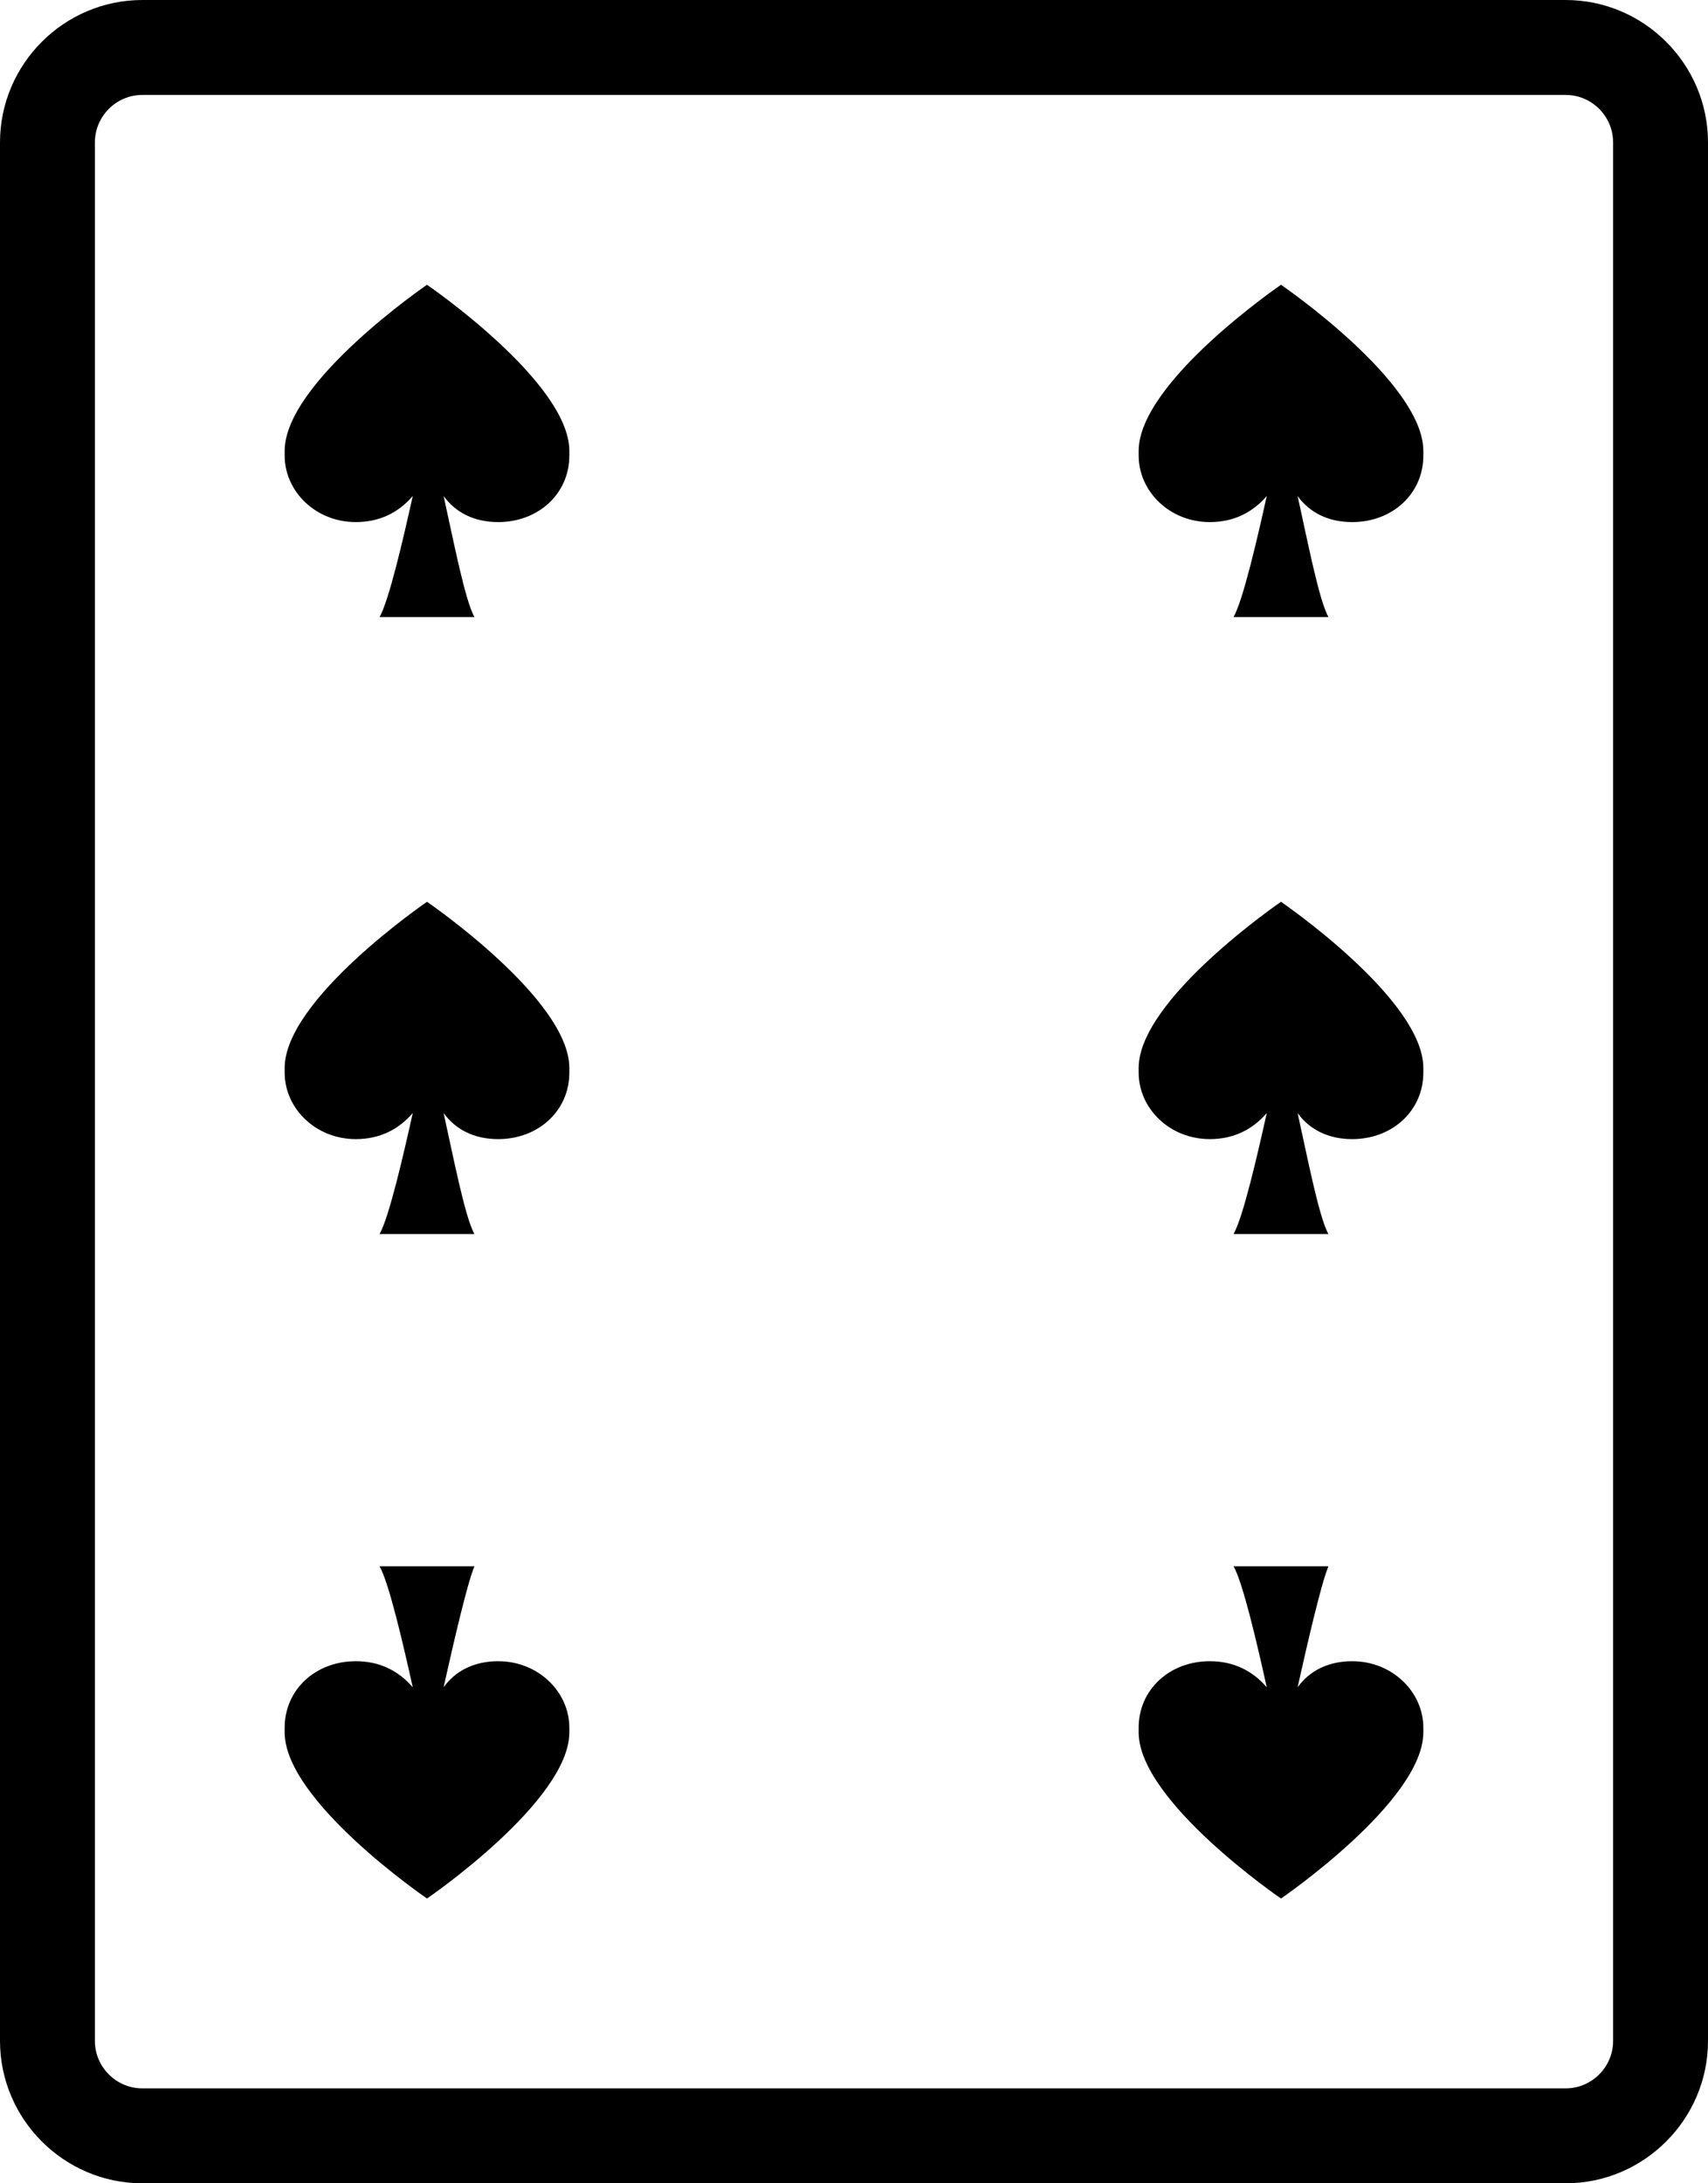 <?xml version="1.0" encoding="utf-8"?>
<!-- Generator: Adobe Illustrator 22.0.1, SVG Export Plug-In . SVG Version: 6.00 Build 0)  -->
<svg version="1.1" id="Layer_1" xmlns="http://www.w3.org/2000/svg" xmlns:xlink="http://www.w3.org/1999/xlink" x="0px" y="0px"
	 viewBox="0 0 72 92" style="enable-background:new 0 0 72 92;" xml:space="preserve">
<g id="surface1">
	<path d="M6,0C2.7,0,0,2.7,0,6v80c0,3.3,2.7,6,6,6h60c3.3,0,6-2.7,6-6V6c0-3.3-2.7-6-6-6H6z M6,4h60c1.1,0,2,0.9,2,2v80
		c0,1.1-0.9,2-2,2H6c-1.1,0-2-0.9-2-2V6C4,4.9,4.9,4,6,4z M18,12c0,0-6,4.1-6,7c0,0,0,0.1,0,0.1s0,0.1,0,0.1c0,1.5,1.3,2.8,3,2.8
		c1,0,1.8-0.4,2.4-1.1c-0.4,1.8-1,4.4-1.4,5.1h4c-0.4-0.7-0.9-3.3-1.3-5.1C19.2,21.6,20,22,21,22c1.7,0,3-1.2,3-2.8c0,0,0-0.1,0-0.1
		c0,0,0-0.1,0-0.1C24,16.1,18,12,18,12z M54,12c0,0-6,4.1-6,7c0,0,0,0.1,0,0.1s0,0.1,0,0.1c0,1.5,1.3,2.8,3,2.8c1,0,1.8-0.4,2.4-1.1
		c-0.4,1.8-1,4.4-1.4,5.1h4c-0.4-0.7-0.9-3.3-1.3-5.1C55.2,21.6,56,22,57,22c1.7,0,3-1.2,3-2.8c0,0,0-0.1,0-0.1c0,0,0-0.1,0-0.1
		C60,16.1,54,12,54,12z M18,38c0,0-6,4.1-6,7c0,0,0,0.1,0,0.1s0,0.1,0,0.1c0,1.5,1.3,2.8,3,2.8c1,0,1.8-0.4,2.4-1.1
		c-0.4,1.8-1,4.4-1.4,5.1h4c-0.4-0.7-0.9-3.3-1.3-5.1C19.2,47.6,20,48,21,48c1.7,0,3-1.2,3-2.8c0,0,0-0.1,0-0.1c0,0,0-0.1,0-0.1
		C24,42.1,18,38,18,38z M54,38c0,0-6,4.1-6,7c0,0,0,0.1,0,0.1s0,0.1,0,0.1c0,1.5,1.3,2.8,3,2.8c1,0,1.8-0.4,2.4-1.1
		c-0.4,1.8-1,4.4-1.4,5.1h4c-0.4-0.7-0.9-3.3-1.3-5.1C55.2,47.6,56,48,57,48c1.7,0,3-1.2,3-2.8c0,0,0-0.1,0-0.1c0,0,0-0.1,0-0.1
		C60,42.1,54,38,54,38z M16,66c0.4,0.7,1,3.3,1.4,5.1C16.8,70.4,16,70,15,70c-1.7,0-3,1.2-3,2.8c0,0,0,0.1,0,0.1s0,0.1,0,0.1
		c0,2.9,6,7,6,7s6-4.1,6-7c0,0,0-0.1,0-0.1c0,0,0-0.1,0-0.1c0-1.5-1.3-2.8-3-2.8c-1,0-1.8,0.4-2.3,1.1c0.4-1.8,1-4.4,1.3-5.1H16z
		 M52,66c0.4,0.7,1,3.3,1.4,5.1C52.8,70.4,52,70,51,70c-1.7,0-3,1.2-3,2.8c0,0,0,0.1,0,0.1s0,0.1,0,0.1c0,2.9,6,7,6,7s6-4.1,6-7
		c0,0,0-0.1,0-0.1c0,0,0-0.1,0-0.1c0-1.5-1.3-2.8-3-2.8c-1,0-1.8,0.4-2.3,1.1c0.4-1.8,1-4.4,1.3-5.1H52z"/>
</g>
</svg>
